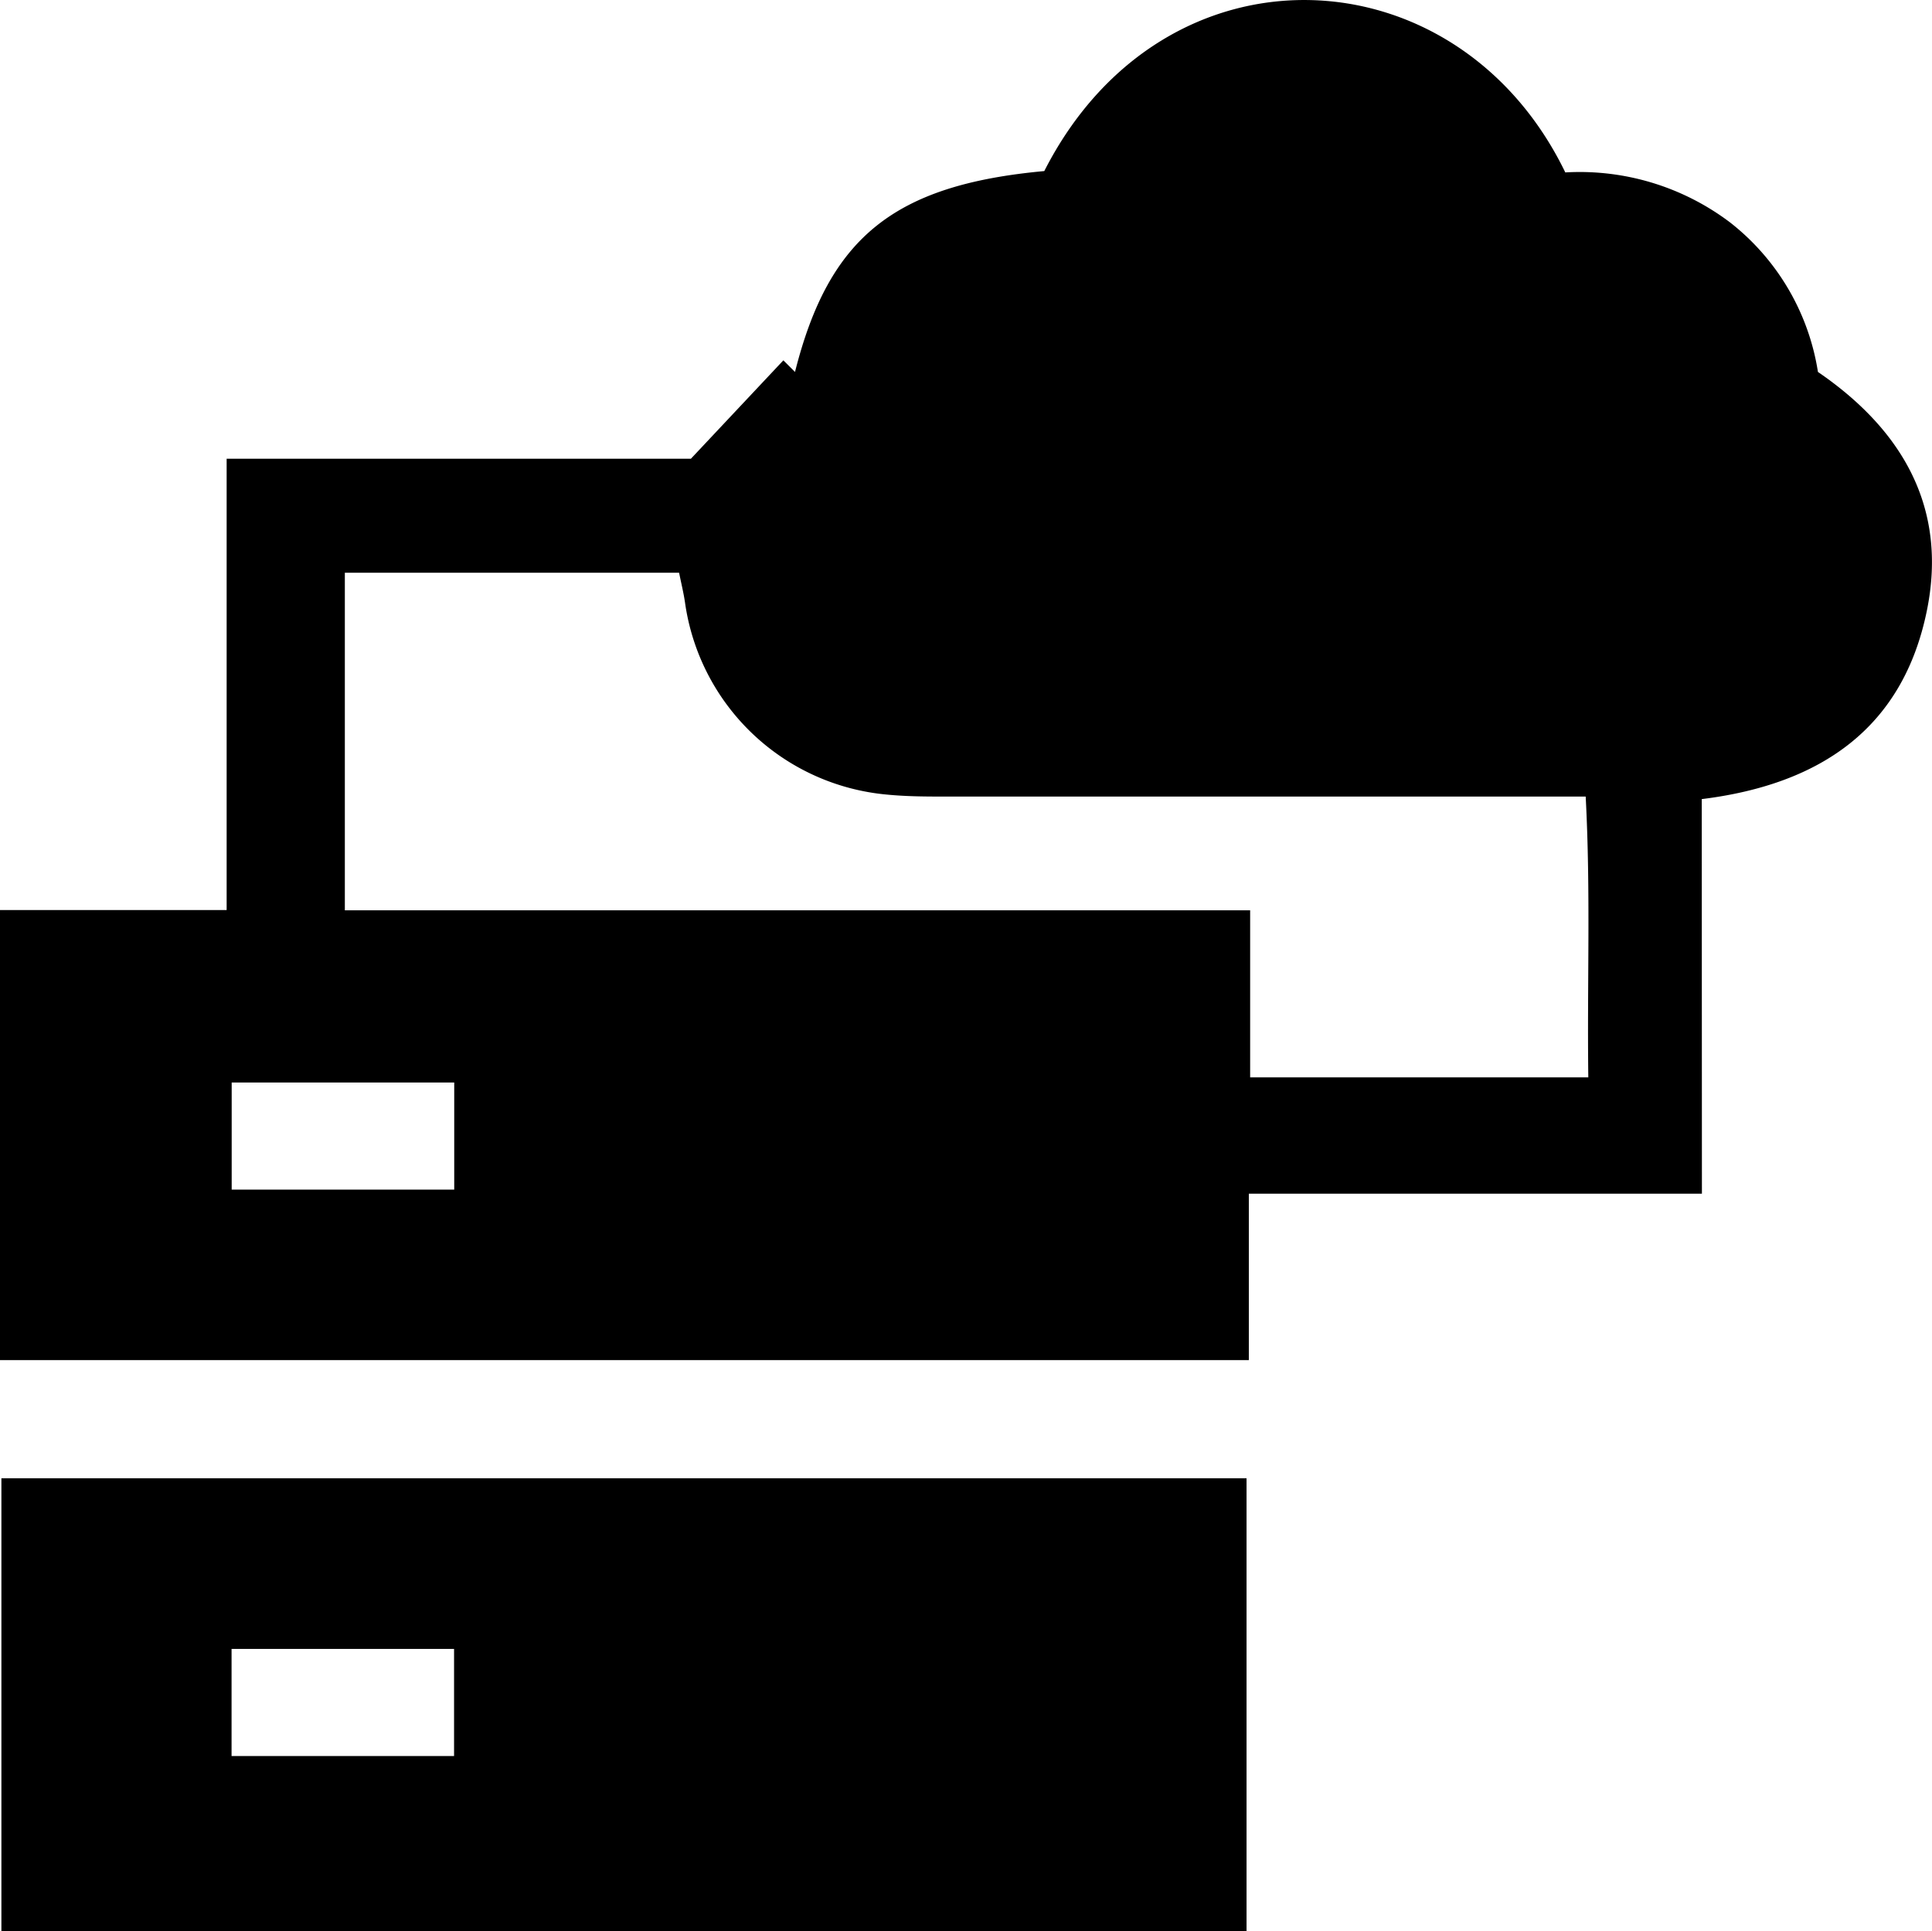 <svg xmlns="http://www.w3.org/2000/svg" width="47.123" height="47.11" viewBox="0 0 47.123 47.11">
  <g id="Group_185064" data-name="Group 185064" transform="translate(-683.189 -270.543)">
    <path id="Path_441037" data-name="Path 441037" d="M724.7,299.661H713.649v4.061h-30.46v-10.98h5.528V281.733h11.324l2.255-2.4.284.283c.827-3.283,2.413-4.562,6.08-4.9,2.92-5.735,10.077-5.4,12.708.033a6.082,6.082,0,0,1,4.019,1.22,5.754,5.754,0,0,1,2.143,3.647c2.056,1.407,3.166,3.306,2.659,5.812-.58,2.866-2.58,4.248-5.493,4.608Zm-33.1-6.912h22.081v4.075h8.248c-.03-2.3.059-4.541-.064-6.85h-1.205q-7.27,0-14.541,0c-.429,0-.86-.006-1.286-.047a5.471,5.471,0,0,1-4.937-4.693c-.035-.236-.093-.468-.143-.72H691.6Zm2.668,4.2h-5.428v2.613h5.428Z"/>
    <path id="Path_441038" data-name="Path 441038" d="M713.741,466.315v11.049h-30.37V466.315Zm-19.329,4.162h-5.427v2.613h5.427Z" transform="translate(-0.148 -159.711)"/>
  </g>
</svg>
